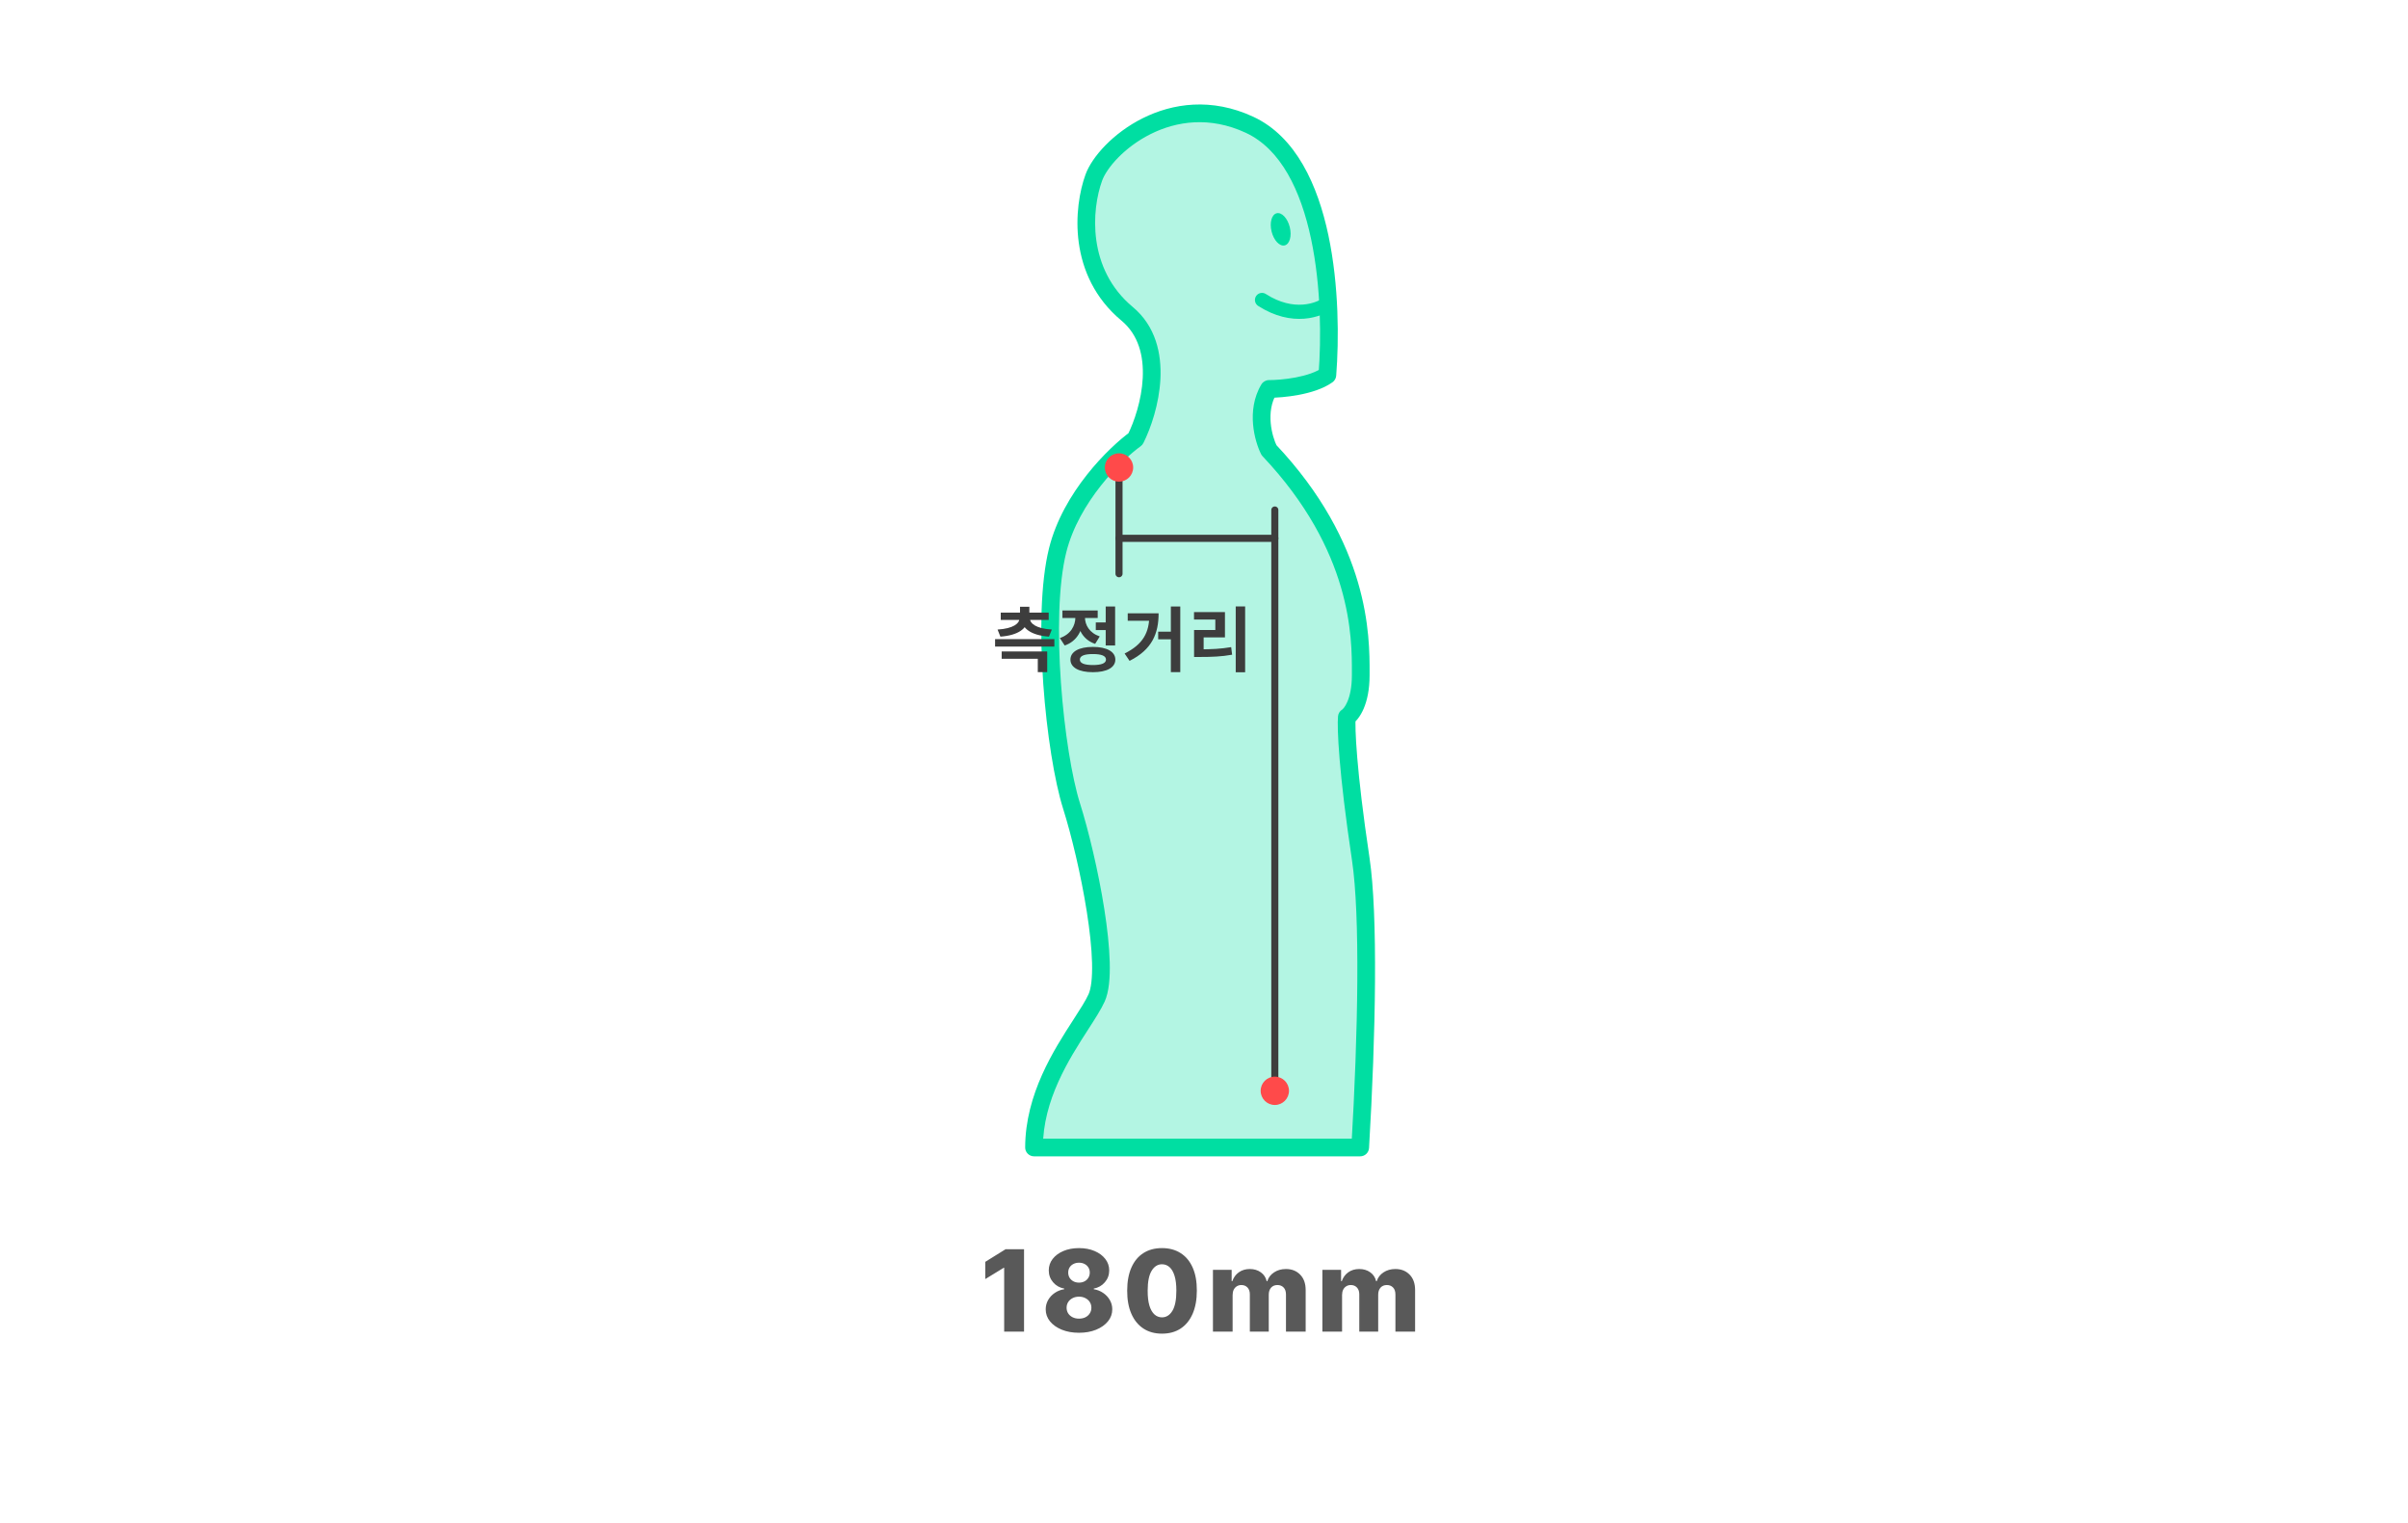 <svg width="340" height="215" viewBox="0 0 340 215" fill="none" xmlns="http://www.w3.org/2000/svg">
<g filter="url(#filter0_d_1382_1162)">
<rect x="5" y="1" width="330" height="205" rx="7" fill="white"/>
</g>
<path d="M144.591 176.364V188H141.785V178.989H141.716L139.114 180.58V178.148L141.983 176.364H144.591ZM152.349 188.159C151.444 188.159 150.635 188.015 149.923 187.727C149.215 187.436 148.658 187.042 148.253 186.545C147.851 186.045 147.65 185.481 147.65 184.852C147.65 184.371 147.766 183.93 147.997 183.528C148.228 183.127 148.541 182.794 148.935 182.528C149.332 182.259 149.775 182.087 150.264 182.011V181.92C149.624 181.803 149.099 181.506 148.69 181.028C148.285 180.551 148.082 179.992 148.082 179.352C148.082 178.746 148.266 178.206 148.633 177.733C149.005 177.259 149.51 176.886 150.15 176.614C150.794 176.341 151.527 176.205 152.349 176.205C153.171 176.205 153.902 176.341 154.543 176.614C155.186 176.886 155.692 177.259 156.06 177.733C156.431 178.206 156.616 178.746 156.616 179.352C156.616 179.996 156.41 180.557 155.997 181.034C155.588 181.508 155.067 181.803 154.435 181.92V182.011C154.919 182.087 155.359 182.259 155.753 182.528C156.15 182.794 156.465 183.127 156.696 183.528C156.931 183.93 157.048 184.371 157.048 184.852C157.048 185.481 156.846 186.045 156.44 186.545C156.035 187.042 155.478 187.436 154.77 187.727C154.065 188.015 153.258 188.159 152.349 188.159ZM152.349 186.165C152.694 186.165 152.997 186.1 153.258 185.972C153.52 185.839 153.724 185.655 153.872 185.42C154.024 185.186 154.099 184.92 154.099 184.625C154.099 184.322 154.024 184.053 153.872 183.818C153.721 183.583 153.512 183.4 153.247 183.267C152.986 183.131 152.686 183.062 152.349 183.062C152.016 183.062 151.717 183.131 151.452 183.267C151.186 183.4 150.978 183.583 150.827 183.818C150.675 184.053 150.599 184.322 150.599 184.625C150.599 184.92 150.673 185.186 150.821 185.42C150.972 185.652 151.179 185.833 151.44 185.966C151.705 186.098 152.008 186.165 152.349 186.165ZM152.349 181.08C152.645 181.08 152.906 181.019 153.133 180.898C153.364 180.777 153.544 180.608 153.673 180.392C153.806 180.176 153.872 179.932 153.872 179.659C153.872 179.386 153.806 179.146 153.673 178.938C153.544 178.729 153.366 178.566 153.139 178.449C152.912 178.328 152.649 178.267 152.349 178.267C152.054 178.267 151.791 178.328 151.56 178.449C151.329 178.566 151.149 178.729 151.02 178.938C150.891 179.146 150.827 179.386 150.827 179.659C150.827 179.932 150.891 180.176 151.02 180.392C151.152 180.604 151.334 180.773 151.565 180.898C151.796 181.019 152.058 181.08 152.349 181.08ZM164.069 188.284C163.054 188.284 162.179 188.044 161.444 187.562C160.709 187.078 160.143 186.383 159.745 185.477C159.347 184.568 159.15 183.475 159.154 182.199C159.158 180.922 159.357 179.839 159.751 178.949C160.148 178.055 160.713 177.375 161.444 176.909C162.179 176.439 163.054 176.205 164.069 176.205C165.084 176.205 165.959 176.439 166.694 176.909C167.433 177.375 168.001 178.055 168.398 178.949C168.796 179.843 168.993 180.926 168.989 182.199C168.989 183.479 168.79 184.574 168.393 185.483C167.995 186.392 167.429 187.087 166.694 187.568C165.963 188.045 165.088 188.284 164.069 188.284ZM164.069 185.983C164.675 185.983 165.165 185.674 165.54 185.057C165.915 184.436 166.101 183.483 166.097 182.199C166.097 181.358 166.012 180.665 165.842 180.119C165.671 179.57 165.434 179.161 165.131 178.892C164.828 178.623 164.474 178.489 164.069 178.489C163.467 178.489 162.98 178.794 162.609 179.403C162.237 180.009 162.05 180.941 162.046 182.199C162.042 183.051 162.124 183.758 162.29 184.318C162.461 184.879 162.7 185.297 163.006 185.574C163.313 185.847 163.667 185.983 164.069 185.983ZM171.263 188V179.273H173.905V180.875H174.002C174.183 180.345 174.49 179.926 174.922 179.619C175.354 179.312 175.869 179.159 176.467 179.159C177.073 179.159 177.592 179.314 178.024 179.625C178.456 179.936 178.731 180.352 178.848 180.875H178.939C179.102 180.356 179.42 179.941 179.894 179.631C180.367 179.316 180.926 179.159 181.57 179.159C182.395 179.159 183.066 179.424 183.581 179.955C184.096 180.481 184.354 181.205 184.354 182.125V188H181.575V182.761C181.575 182.326 181.464 181.994 181.24 181.767C181.017 181.536 180.727 181.42 180.371 181.42C179.988 181.42 179.687 181.545 179.467 181.795C179.252 182.042 179.144 182.373 179.144 182.79V188H176.473V182.733C176.473 182.328 176.363 182.008 176.144 181.773C175.924 181.538 175.634 181.42 175.274 181.42C175.032 181.42 174.818 181.479 174.632 181.597C174.447 181.71 174.301 181.873 174.195 182.085C174.092 182.297 174.041 182.547 174.041 182.835V188H171.263ZM186.715 188V179.273H189.357V180.875H189.454C189.636 180.345 189.943 179.926 190.374 179.619C190.806 179.312 191.321 179.159 191.92 179.159C192.526 179.159 193.045 179.314 193.477 179.625C193.909 179.936 194.183 180.352 194.301 180.875H194.392C194.554 180.356 194.873 179.941 195.346 179.631C195.82 179.316 196.378 179.159 197.022 179.159C197.848 179.159 198.518 179.424 199.034 179.955C199.549 180.481 199.806 181.205 199.806 182.125V188H197.028V182.761C197.028 182.326 196.916 181.994 196.693 181.767C196.469 181.536 196.179 181.42 195.823 181.42C195.441 181.42 195.14 181.545 194.92 181.795C194.704 182.042 194.596 182.373 194.596 182.79V188H191.926V182.733C191.926 182.328 191.816 182.008 191.596 181.773C191.376 181.538 191.087 181.42 190.727 181.42C190.484 181.42 190.27 181.479 190.085 181.597C189.899 181.71 189.753 181.873 189.647 182.085C189.545 182.297 189.494 182.547 189.494 182.835V188H186.715Z" fill="#595959"/>
<ellipse cx="180.827" cy="32.376" rx="1.321" ry="2.338" transform="rotate(-14.081 180.827 32.376)" fill="#00DEA2"/>
<path d="M187.614 42.741C186.305 43.788 182.589 45.175 178.192 42.349" stroke="#00DEA2" stroke-width="2" stroke-linecap="round" stroke-linejoin="round"/>
<path fill-rule="evenodd" clip-rule="evenodd" d="M187.419 52.947C188.204 43.002 187.419 22.719 176.426 17.615C165.434 12.511 156.012 20.755 154.442 25.074C152.871 29.392 152.086 38.422 159.153 44.311C164.806 49.022 162.293 58.051 160.33 61.977C157.451 64.071 151.222 70.143 149.338 77.681C146.982 87.103 148.945 106.339 151.301 113.799C153.656 121.258 156.797 136.569 154.834 140.887C154.372 141.905 153.56 143.162 152.611 144.634C149.884 148.86 146.018 154.851 146 162H192.055C193.008 145.912 193.319 129.184 192.13 121.258C190.246 108.695 190.037 102.675 190.167 101.236C190.822 100.843 192.13 99.116 192.13 95.347C192.13 95.222 192.131 95.091 192.131 94.954C192.141 89.947 192.168 77.305 179.175 63.548C178.39 61.977 177.291 58.051 179.175 54.911C181.007 54.91 185.22 54.518 187.419 52.947Z" fill="#00DEA2" fill-opacity="0.3"/>
<path d="M187.419 52.947L188.145 53.965C188.446 53.75 188.636 53.414 188.665 53.046L187.419 52.947ZM154.442 25.074L153.267 24.647L153.267 24.647L154.442 25.074ZM159.153 44.311L159.953 43.35L159.953 43.35L159.153 44.311ZM160.33 61.977L161.066 62.988C161.228 62.87 161.359 62.715 161.448 62.536L160.33 61.977ZM149.338 77.681L148.125 77.377L148.125 77.377L149.338 77.681ZM151.301 113.799L150.109 114.175L150.109 114.175L151.301 113.799ZM154.834 140.887L155.972 141.404L155.972 141.404L154.834 140.887ZM152.611 144.634L151.56 143.956L151.56 143.956L152.611 144.634ZM146 162L144.75 161.997C144.749 162.329 144.88 162.648 145.115 162.883C145.349 163.118 145.668 163.25 146 163.25V162ZM192.055 162V163.25C192.716 163.25 193.263 162.735 193.302 162.074L192.055 162ZM192.13 121.258L193.366 121.072L193.366 121.072L192.13 121.258ZM190.167 101.236L189.524 100.164C189.182 100.369 188.959 100.725 188.923 101.123L190.167 101.236ZM192.131 94.954L193.381 94.957L193.381 94.957L192.131 94.954ZM179.175 63.548L178.057 64.107C178.112 64.216 178.182 64.317 178.266 64.406L179.175 63.548ZM179.175 54.911L179.175 53.661C178.736 53.661 178.329 53.891 178.103 54.267L179.175 54.911ZM175.9 18.748C180.828 21.036 183.661 26.85 185.116 33.724C186.556 40.521 186.56 47.95 186.173 52.849L188.665 53.046C189.063 47.999 189.067 40.314 187.562 33.206C186.074 26.177 183.018 19.297 176.953 16.481L175.9 18.748ZM155.616 25.501C156.265 23.718 158.739 20.79 162.46 18.929C166.106 17.106 170.807 16.383 175.9 18.748L176.953 16.481C171.054 13.742 165.547 14.59 161.342 16.693C157.211 18.758 154.189 22.111 153.267 24.647L155.616 25.501ZM159.953 43.35C153.47 37.948 154.131 29.586 155.616 25.501L153.267 24.647C151.612 29.199 150.703 38.896 158.352 45.271L159.953 43.35ZM161.448 62.536C162.489 60.456 163.669 57.048 163.846 53.501C164.024 49.95 163.196 46.053 159.953 43.35L158.352 45.271C160.762 47.279 161.505 50.253 161.349 53.376C161.193 56.503 160.135 59.573 159.212 61.418L161.448 62.536ZM150.551 77.984C152.335 70.847 158.304 64.996 161.066 62.988L159.595 60.966C156.599 63.146 150.11 69.439 148.125 77.377L150.551 77.984ZM152.493 113.422C151.358 109.828 150.288 103.266 149.8 96.387C149.311 89.495 149.423 82.495 150.551 77.984L148.125 77.377C146.897 82.289 146.813 89.618 147.306 96.564C147.8 103.524 148.888 110.31 150.109 114.175L152.493 113.422ZM155.972 141.404C156.591 140.044 156.747 138.024 156.691 135.85C156.634 133.616 156.344 131.006 155.922 128.326C155.078 122.968 153.69 117.214 152.493 113.422L150.109 114.175C151.267 117.842 152.627 123.474 153.452 128.715C153.865 131.335 154.139 133.829 154.192 135.914C154.247 138.058 154.059 139.571 153.696 140.37L155.972 141.404ZM153.661 145.312C154.59 143.872 155.463 142.525 155.972 141.404L153.696 140.37C153.281 141.284 152.531 142.453 151.56 143.956L153.661 145.312ZM147.25 162.003C147.267 155.273 150.91 149.576 153.661 145.312L151.56 143.956C148.858 148.144 144.769 154.43 144.75 161.997L147.25 162.003ZM146 163.25H192.055V160.75H146V163.25ZM190.894 121.443C192.061 129.219 191.761 145.817 190.807 161.926L193.302 162.074C194.254 146.006 194.578 129.149 193.366 121.072L190.894 121.443ZM188.923 101.123C188.776 102.732 189.011 108.892 190.894 121.443L193.366 121.072C191.48 108.498 191.297 102.619 191.412 101.349L188.923 101.123ZM190.88 95.347C190.88 97.088 190.578 98.29 190.246 99.064C190.079 99.452 189.906 99.729 189.763 99.913C189.613 100.107 189.518 100.168 189.524 100.164L190.811 102.308C191.441 101.93 192.073 101.144 192.543 100.051C193.028 98.921 193.38 97.375 193.38 95.347H190.88ZM190.881 94.951C190.881 95.088 190.88 95.22 190.88 95.347H193.38C193.38 95.224 193.381 95.094 193.381 94.957L190.881 94.951ZM178.266 64.406C190.94 77.825 190.891 90.081 190.881 94.952L193.381 94.957C193.392 89.813 193.397 76.785 180.084 62.689L178.266 64.406ZM178.103 54.267C176.984 56.132 176.776 58.186 176.929 59.927C177.081 61.663 177.598 63.189 178.057 64.107L180.293 62.989C179.967 62.336 179.542 61.114 179.419 59.709C179.297 58.309 179.481 56.83 180.247 55.554L178.103 54.267ZM186.693 51.93C185.818 52.555 184.432 53.005 182.927 53.29C181.453 53.568 180.02 53.661 179.175 53.661L179.175 56.161C180.161 56.161 181.751 56.056 183.392 55.746C185.001 55.442 186.821 54.91 188.145 53.965L186.693 51.93Z" fill="#00DEA2"/>
<path d="M180 155L180 72" stroke="#3D3D3D" stroke-linecap="round"/>
<path d="M158 81L158 67" stroke="#3D3D3D" stroke-linecap="round"/>
<path d="M158 76H180" stroke="#3D3D3D" stroke-linecap="round"/>
<circle cx="180" cy="154" r="2" fill="#FF4A4A"/>
<circle cx="158" cy="66" r="2" fill="#FF4A4A"/>
<path d="M140.502 90.23H148.872V91.28H140.502V90.23ZM141.432 91.97H147.862V94.89H146.532V93.01H141.432V91.97ZM144.022 85.66H145.342V87.02H144.022V85.66ZM143.942 87.12H145.112V87.31C145.112 88.71 143.772 89.7 141.252 89.88L140.852 88.88C143.082 88.74 143.942 88.02 143.942 87.31V87.12ZM144.252 87.12H145.422V87.31C145.422 88.02 146.282 88.74 148.512 88.88L148.112 89.88C145.582 89.7 144.252 88.71 144.252 87.31V87.12ZM141.302 86.49H148.072V87.52H141.302V86.49ZM154.721 87.87H156.481V88.95H154.721V87.87ZM156.121 85.63H157.451V91.13H156.121V85.63ZM154.311 91.33C156.271 91.33 157.481 92 157.481 93.12C157.481 94.25 156.271 94.9 154.311 94.9C152.351 94.9 151.141 94.25 151.141 93.12C151.141 92 152.351 91.33 154.311 91.33ZM154.311 92.34C153.111 92.34 152.471 92.59 152.471 93.12C152.471 93.64 153.111 93.89 154.311 93.89C155.521 93.89 156.161 93.64 156.161 93.12C156.161 92.59 155.521 92.34 154.311 92.34ZM151.841 86.56H152.921V87.14C152.921 88.91 152.101 90.53 150.331 91.13L149.651 90.08C151.181 89.56 151.841 88.33 151.841 87.14V86.56ZM152.121 86.56H153.191V87.14C153.191 88.23 153.821 89.36 155.281 89.85L154.631 90.9C152.911 90.33 152.121 88.79 152.121 87.14V86.56ZM150.011 86.19H154.991V87.25H150.011V86.19ZM165.32 85.63H166.65V94.89H165.32V85.63ZM163.53 89.18H165.96V90.26H163.53V89.18ZM162.28 86.59H163.59C163.59 89.4 162.7 91.69 159.49 93.3L158.79 92.26C161.41 90.96 162.28 89.28 162.28 86.83V86.59ZM159.23 86.59H162.98V87.64H159.23V86.59ZM174.479 85.62H175.809V94.91H174.479V85.62ZM168.599 91.67H169.419C171.059 91.67 172.369 91.61 173.839 91.36L173.969 92.43C172.469 92.7 171.109 92.75 169.419 92.75H168.599V91.67ZM168.589 86.41H172.959V89.99H169.949V92.07H168.599V88.94H171.599V87.47H168.589V86.41Z" fill="#3D3D3D"/>
<defs>
<filter id="filter0_d_1382_1162" x="0" y="0" width="340" height="215" filterUnits="userSpaceOnUse" color-interpolation-filters="sRGB">
<feFlood flood-opacity="0" result="BackgroundImageFix"/>
<feColorMatrix in="SourceAlpha" type="matrix" values="0 0 0 0 0 0 0 0 0 0 0 0 0 0 0 0 0 0 127 0" result="hardAlpha"/>
<feOffset dy="4"/>
<feGaussianBlur stdDeviation="2.5"/>
<feComposite in2="hardAlpha" operator="out"/>
<feColorMatrix type="matrix" values="0 0 0 0 0 0 0 0 0 0 0 0 0 0 0 0 0 0 0.1 0"/>
<feBlend mode="normal" in2="BackgroundImageFix" result="effect1_dropShadow_1382_1162"/>
<feBlend mode="normal" in="SourceGraphic" in2="effect1_dropShadow_1382_1162" result="shape"/>
</filter>
</defs>
</svg>
